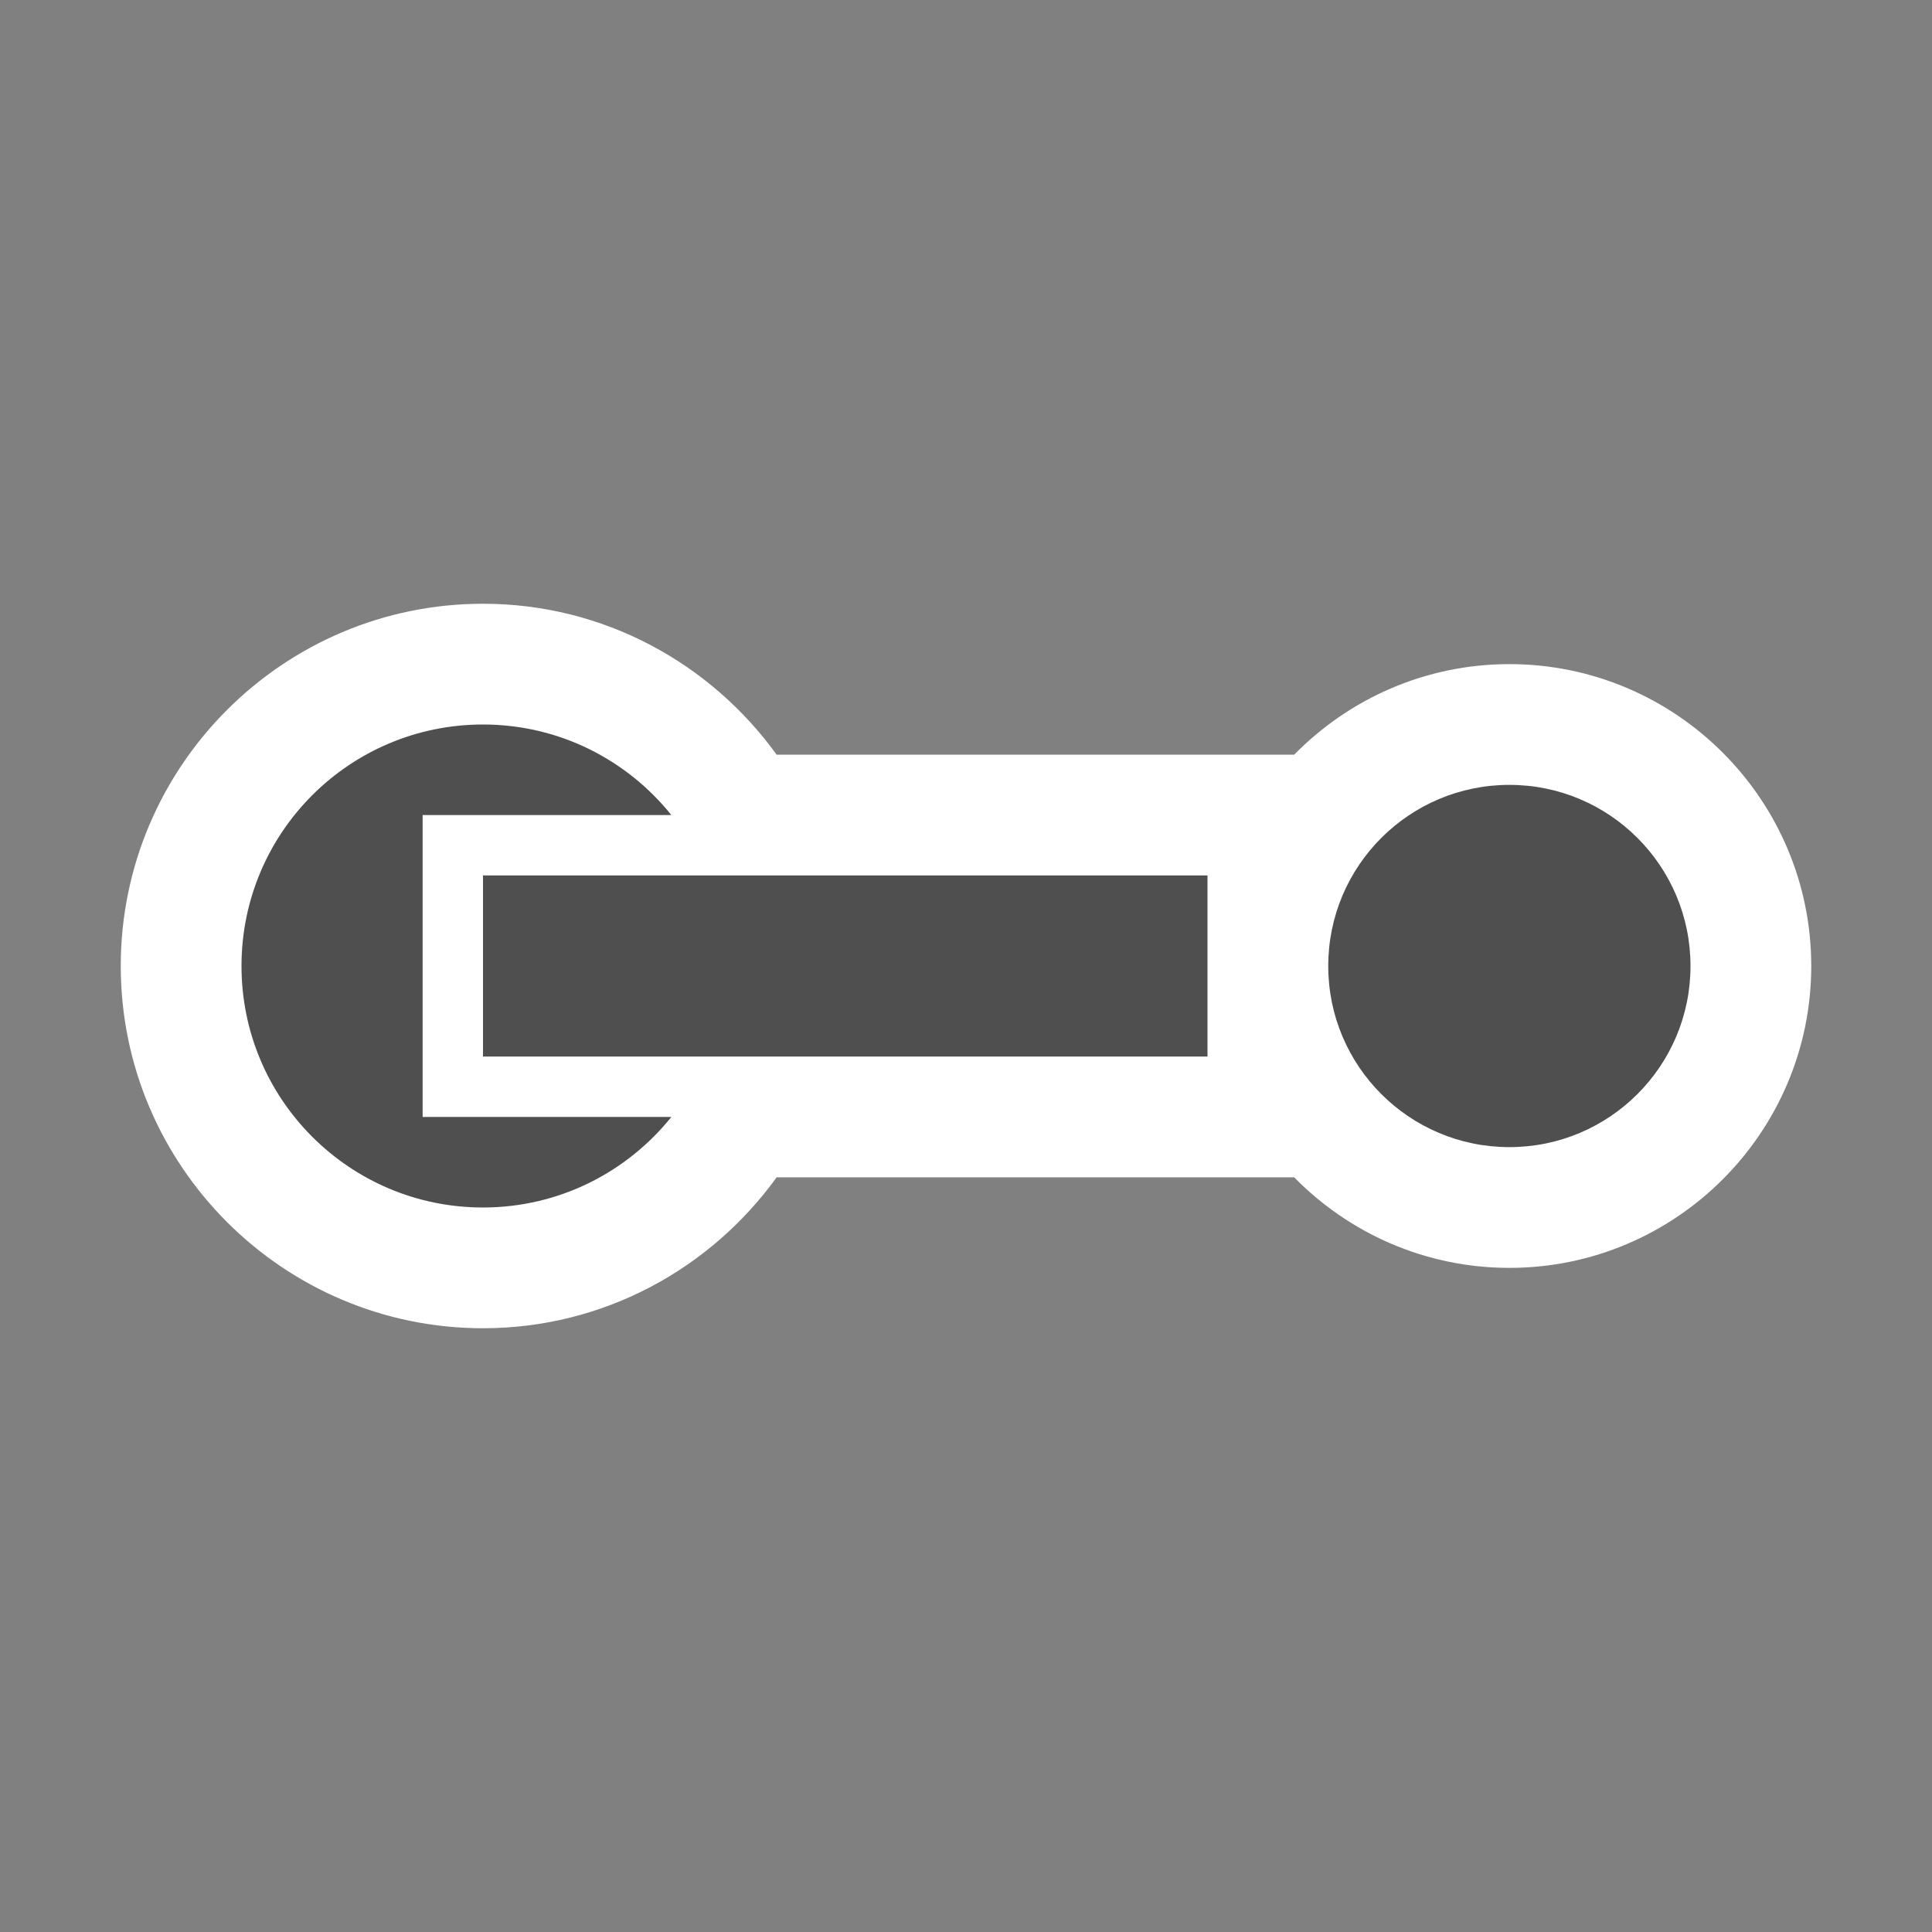 <?xml version="1.0" encoding="utf-8"?>
<!-- Generator: Adobe Illustrator 15.0.2, SVG Export Plug-In . SVG Version: 6.00 Build 0)  -->
<!DOCTYPE svg PUBLIC "-//W3C//DTD SVG 1.1//EN" "http://www.w3.org/Graphics/SVG/1.1/DTD/svg11.dtd">
<svg version="1.1" xmlns="http://www.w3.org/2000/svg" xmlns:xlink="http://www.w3.org/1999/xlink" x="0px" y="0px" width="64px"
	 height="64px" viewBox="0 0 64 64" enable-background="new 0 0 64 64" xml:space="preserve">
<rect x="0" y="0" width="64" height="64" fill="#808080" stroke="none"/>
<g id="Vrstva_2">
	<path fill="#FFFFFF" d="M50,22c-2.79,0-5.313,1.151-7.129,3H40H25.727c-2.181-3.022-5.723-5-9.727-5C9.383,20,4,25.383,4,32
		c0,6.617,5.383,12,12,12c4.003,0,7.546-1.978,9.727-5H40h2.871c1.815,1.849,4.339,3,7.129,3c5.514,0,10-4.486,10-10
		C60,26.486,55.514,22,50,22z"/>
</g>
<g id="Vrstva_2_kopie">
	<g>
		<circle fill="#4F4F4F" cx="50" cy="32" r="6"/>
	</g>
	<g>
		<rect x="16" y="29" fill="#4F4F4F" width="24" height="6"/>
	</g>
	<g>
		<g>
			<path fill="#4F4F4F" d="M14,37V27h8.24c-1.466-1.827-3.715-3-6.24-3c-4.419,0-8,3.581-8,8c0,4.418,3.581,8,8,8
				c2.525,0,4.773-1.173,6.24-3H14z"/>
		</g>
	</g>
</g>
</svg>
